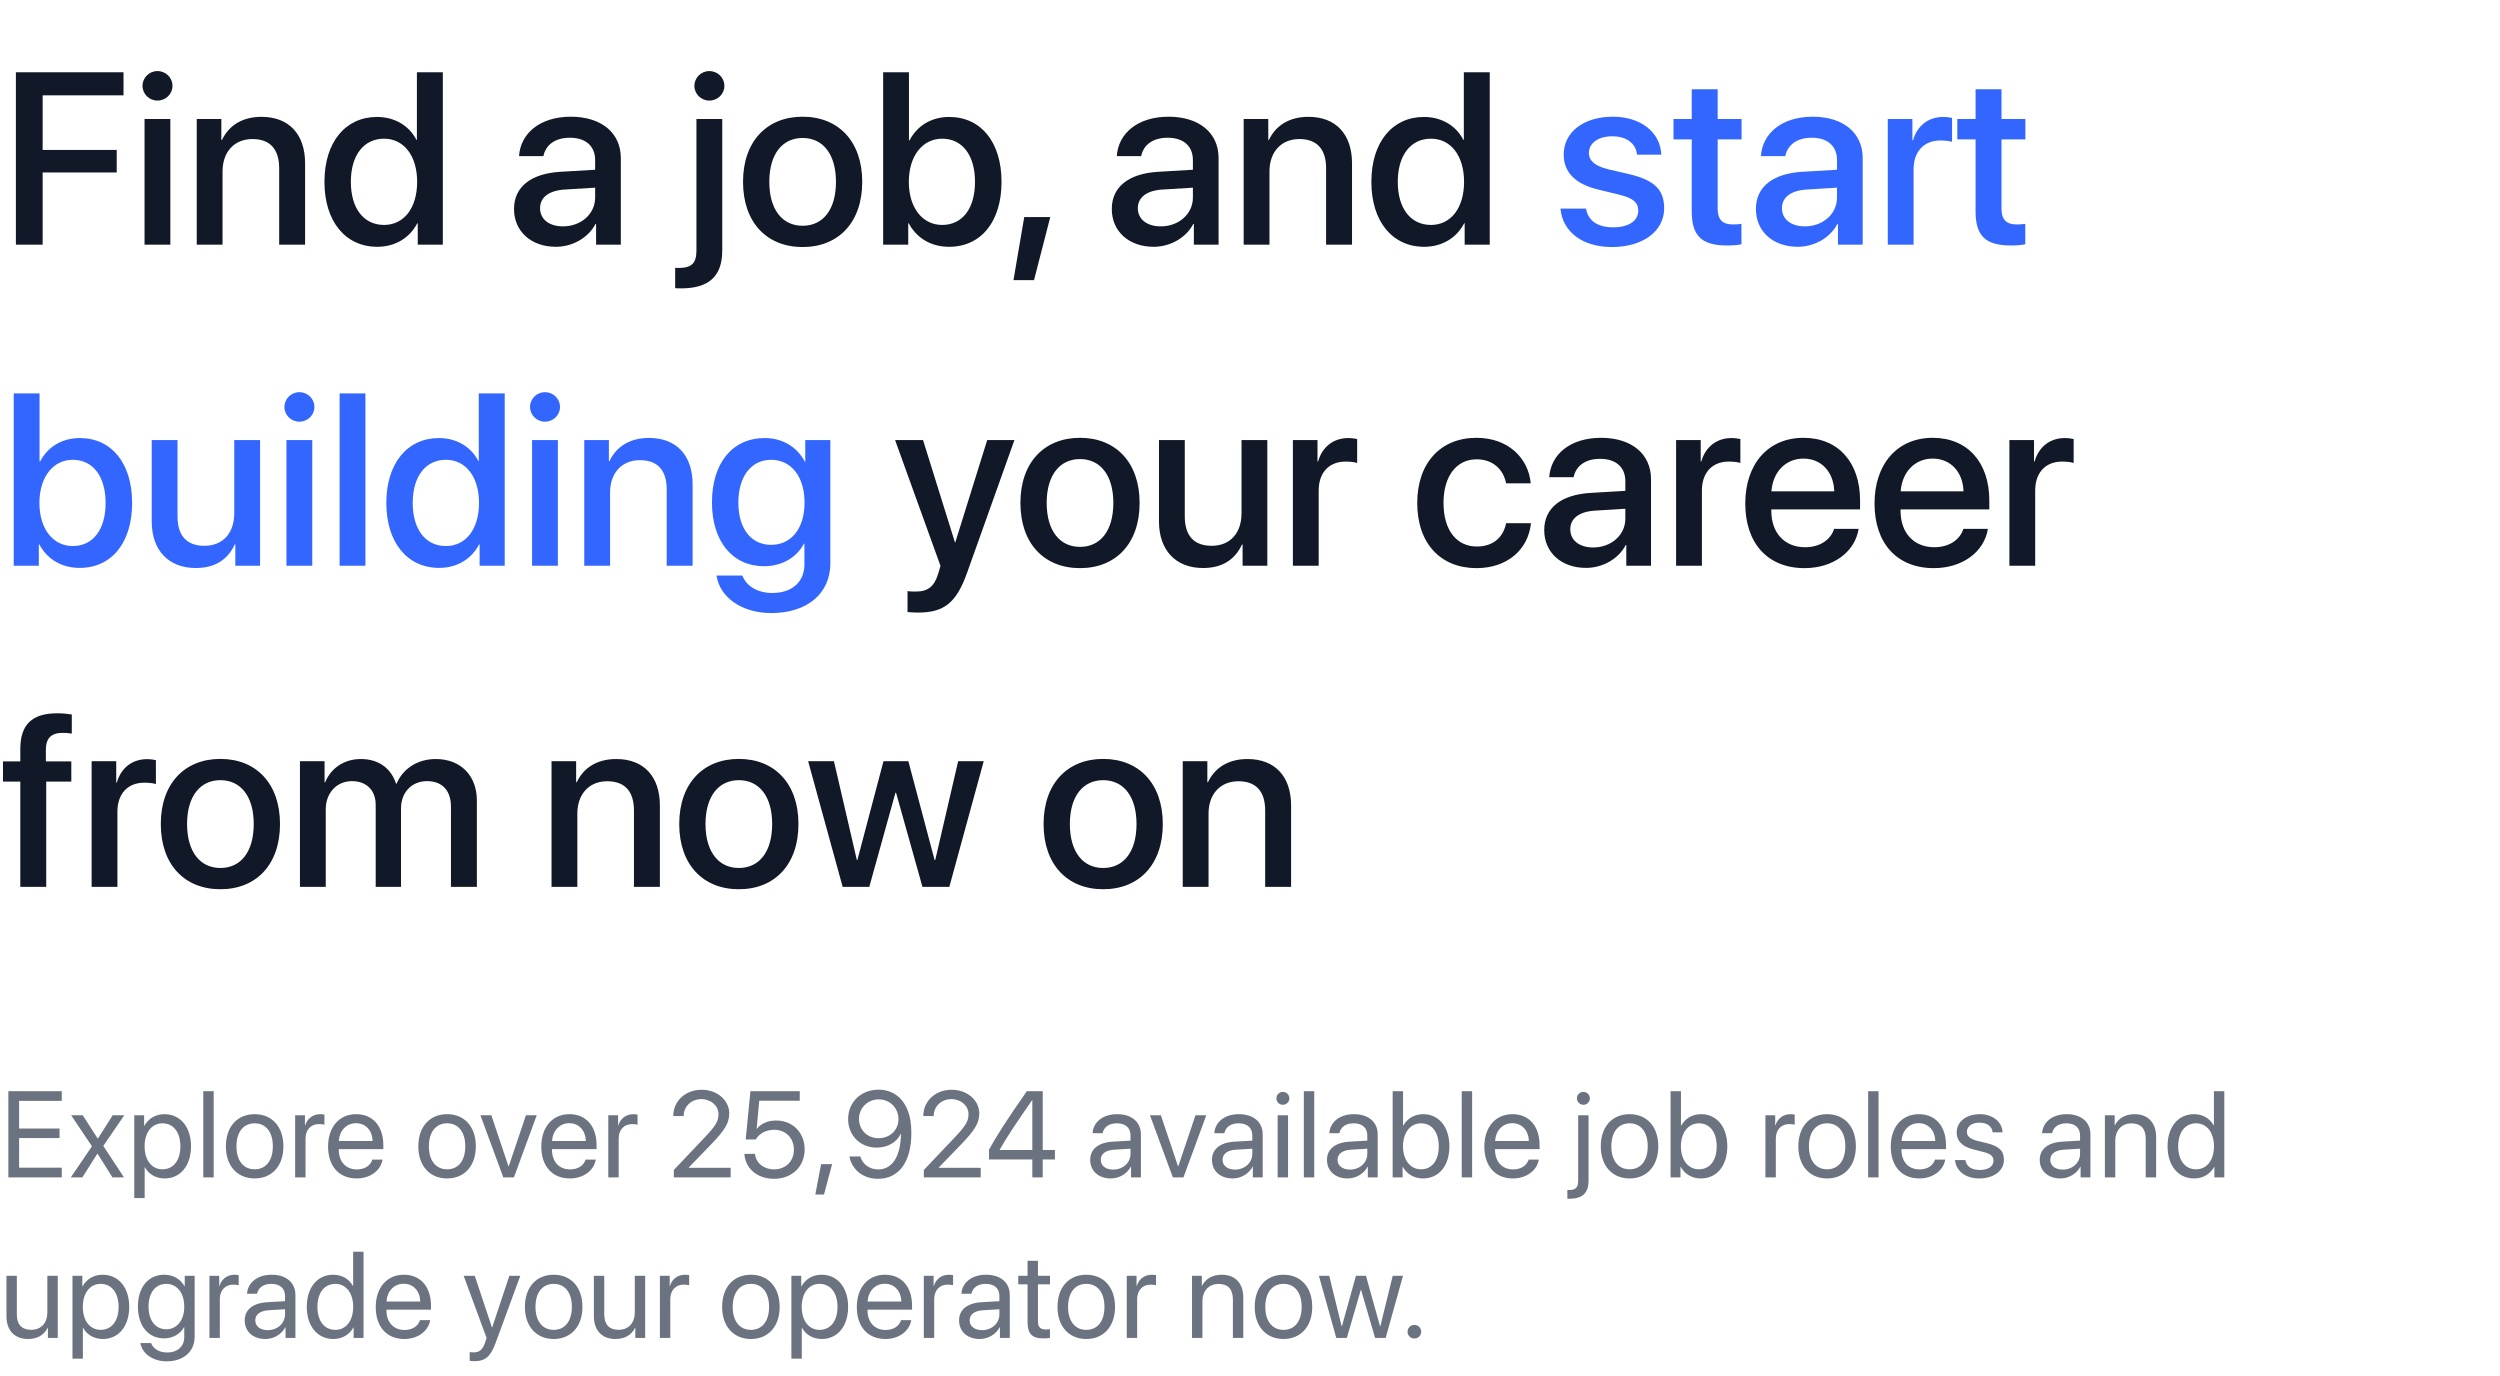 <svg width="327" height="180" viewBox="0 0 327 180" fill="none" xmlns="http://www.w3.org/2000/svg">
<path d="M5.578 32V22.562H15.266V19.609H5.578V12.469H16.156V9.453H2.078V32H5.578ZM18.906 32H22.281V15.562H18.906V32ZM20.594 13.156C21.688 13.156 22.562 12.297 22.562 11.234C22.562 10.156 21.688 9.297 20.594 9.297C19.516 9.297 18.641 10.156 18.641 11.234C18.641 12.297 19.516 13.156 20.594 13.156ZM25.734 32H29.109V22.422C29.109 19.875 30.641 18.188 33.016 18.188C35.359 18.188 36.516 19.547 36.516 22.016V32H39.906V21.359C39.906 17.594 37.828 15.281 34.203 15.281C31.672 15.281 29.922 16.438 29.031 18.312H28.953V15.562H25.734V32ZM49.344 32.281C51.734 32.281 53.609 31.078 54.578 29.203H54.641V32H57.922V9.453H54.531V18.297H54.469C53.547 16.484 51.672 15.297 49.312 15.297C45.188 15.297 42.438 18.594 42.438 23.781C42.438 28.969 45.188 32.281 49.344 32.281ZM50.234 18.141C52.828 18.141 54.562 20.375 54.562 23.781C54.562 27.219 52.828 29.422 50.234 29.422C47.562 29.422 45.891 27.25 45.891 23.781C45.891 20.328 47.562 18.141 50.234 18.141ZM73.641 29.609C71.828 29.609 70.641 28.672 70.641 27.234C70.641 25.828 71.781 24.938 73.797 24.797L77.844 24.547V25.844C77.844 27.984 76 29.609 73.641 29.609ZM72.703 32.281C74.859 32.281 76.938 31.125 77.891 29.297H77.969V32H81.203V20.672C81.203 17.375 78.656 15.266 74.672 15.266C70.609 15.266 68.078 17.453 67.891 20.422H71.078C71.375 18.953 72.594 18.016 74.547 18.016C76.609 18.016 77.844 19.109 77.844 20.938V22.203L73.344 22.469C69.438 22.688 67.234 24.453 67.234 27.328C67.234 30.281 69.484 32.281 72.703 32.281ZM94.469 15.562H91.094V32.766C91.094 34.422 90.469 35.047 88.797 35.047C88.734 35.047 88.375 35.031 88.312 35.031V37.688C88.406 37.719 88.938 37.719 89.094 37.719C92.734 37.719 94.469 36.125 94.469 32.781V15.562ZM92.781 13.156C93.875 13.156 94.75 12.297 94.75 11.234C94.75 10.156 93.875 9.297 92.781 9.297C91.703 9.297 90.828 10.156 90.828 11.234C90.828 12.297 91.703 13.156 92.781 13.156ZM104.984 32.312C109.688 32.312 112.781 29.078 112.781 23.781C112.781 18.5 109.672 15.266 104.984 15.266C100.297 15.266 97.188 18.5 97.188 23.781C97.188 29.078 100.281 32.312 104.984 32.312ZM104.984 29.531C102.344 29.531 100.625 27.438 100.625 23.781C100.625 20.141 102.344 18.047 104.984 18.047C107.625 18.047 109.344 20.141 109.344 23.781C109.344 27.438 107.641 29.531 104.984 29.531ZM124.141 32.281C128.312 32.281 131 29 131 23.781C131 18.578 128.297 15.297 124.156 15.297C121.828 15.297 119.953 16.453 118.969 18.359H118.891V9.453H115.516V32H118.797V29.203H118.859C119.875 31.109 121.734 32.281 124.141 32.281ZM123.234 18.141C125.891 18.141 127.531 20.328 127.531 23.781C127.531 27.266 125.891 29.422 123.234 29.422C120.672 29.422 118.875 27.203 118.875 23.781C118.875 20.391 120.672 18.141 123.234 18.141ZM135.25 36.641L137.375 28.391H133.969L132.562 36.641H135.25ZM151.828 29.609C150.016 29.609 148.828 28.672 148.828 27.234C148.828 25.828 149.969 24.938 151.984 24.797L156.031 24.547V25.844C156.031 27.984 154.188 29.609 151.828 29.609ZM150.891 32.281C153.047 32.281 155.125 31.125 156.078 29.297H156.156V32H159.391V20.672C159.391 17.375 156.844 15.266 152.859 15.266C148.797 15.266 146.266 17.453 146.078 20.422H149.266C149.562 18.953 150.781 18.016 152.734 18.016C154.797 18.016 156.031 19.109 156.031 20.938V22.203L151.531 22.469C147.625 22.688 145.422 24.453 145.422 27.328C145.422 30.281 147.672 32.281 150.891 32.281ZM162.672 32H166.047V22.422C166.047 19.875 167.578 18.188 169.953 18.188C172.297 18.188 173.453 19.547 173.453 22.016V32H176.844V21.359C176.844 17.594 174.766 15.281 171.141 15.281C168.609 15.281 166.859 16.438 165.969 18.312H165.891V15.562H162.672V32ZM186.281 32.281C188.672 32.281 190.547 31.078 191.516 29.203H191.578V32H194.859V9.453H191.469V18.297H191.406C190.484 16.484 188.609 15.297 186.25 15.297C182.125 15.297 179.375 18.594 179.375 23.781C179.375 28.969 182.125 32.281 186.281 32.281ZM187.172 18.141C189.766 18.141 191.5 20.375 191.5 23.781C191.5 27.219 189.766 29.422 187.172 29.422C184.5 29.422 182.828 27.25 182.828 23.781C182.828 20.328 184.5 18.141 187.172 18.141ZM120.078 80.125C123.5 80.125 125.109 78.844 126.516 74.859L132.688 57.562H129.125L124.953 70.938H124.906L120.734 57.562H117.078L123.016 74.016C123.016 74.031 122.719 75 122.719 75.031C122.203 76.719 121.375 77.375 119.797 77.375C119.516 77.375 118.953 77.375 118.703 77.312V80.047C118.953 80.094 119.812 80.125 120.078 80.125ZM141.266 74.312C145.969 74.312 149.062 71.078 149.062 65.781C149.062 60.5 145.953 57.266 141.266 57.266C136.578 57.266 133.469 60.5 133.469 65.781C133.469 71.078 136.562 74.312 141.266 74.312ZM141.266 71.531C138.625 71.531 136.906 69.438 136.906 65.781C136.906 62.141 138.625 60.047 141.266 60.047C143.906 60.047 145.625 62.141 145.625 65.781C145.625 69.438 143.922 71.531 141.266 71.531ZM165.766 57.562H162.391V67.141C162.391 69.703 160.922 71.391 158.484 71.391C156.156 71.391 154.969 70.047 154.969 67.547V57.562H151.594V68.203C151.594 71.969 153.781 74.297 157.359 74.297C159.875 74.297 161.547 73.188 162.453 71.219H162.531V74H165.766V57.562ZM169.109 74H172.484V64.156C172.484 61.828 173.828 60.375 176 60.375C176.656 60.375 177.25 60.453 177.516 60.562V57.422C177.266 57.375 176.844 57.297 176.359 57.297C174.422 57.297 172.953 58.438 172.406 60.359H172.328V57.562H169.109V74ZM200.219 63.219C199.922 59.984 197.344 57.266 193.109 57.266C188.438 57.266 185.375 60.562 185.375 65.781C185.375 71.094 188.438 74.312 193.141 74.312C197.094 74.312 199.891 71.938 200.25 68.438H197C196.609 70.344 195.25 71.484 193.172 71.484C190.547 71.484 188.812 69.391 188.812 65.781C188.812 62.25 190.531 60.078 193.141 60.078C195.344 60.078 196.656 61.469 197 63.219H200.219ZM208.391 71.609C206.578 71.609 205.391 70.672 205.391 69.234C205.391 67.828 206.531 66.938 208.547 66.797L212.594 66.547V67.844C212.594 69.984 210.75 71.609 208.391 71.609ZM207.453 74.281C209.609 74.281 211.688 73.125 212.641 71.297H212.719V74H215.953V62.672C215.953 59.375 213.406 57.266 209.422 57.266C205.359 57.266 202.828 59.453 202.641 62.422H205.828C206.125 60.953 207.344 60.016 209.297 60.016C211.359 60.016 212.594 61.109 212.594 62.938V64.203L208.094 64.469C204.188 64.688 201.984 66.453 201.984 69.328C201.984 72.281 204.234 74.281 207.453 74.281ZM219.234 74H222.609V64.156C222.609 61.828 223.953 60.375 226.125 60.375C226.781 60.375 227.375 60.453 227.641 60.562V57.422C227.391 57.375 226.969 57.297 226.484 57.297C224.547 57.297 223.078 58.438 222.531 60.359H222.453V57.562H219.234V74ZM235.891 59.984C238.25 59.984 239.844 61.75 239.922 64.266H231.703C231.875 61.781 233.531 59.984 235.891 59.984ZM239.906 69.172C239.453 70.609 238.031 71.578 236.109 71.578C233.406 71.578 231.688 69.688 231.688 66.828V66.625H243.297V65.469C243.297 60.484 240.453 57.266 235.891 57.266C231.25 57.266 228.281 60.703 228.281 65.859C228.281 71.047 231.203 74.312 236.031 74.312C239.797 74.312 242.641 72.172 243.109 69.172H239.906ZM252.797 59.984C255.156 59.984 256.75 61.75 256.828 64.266H248.609C248.781 61.781 250.438 59.984 252.797 59.984ZM256.812 69.172C256.359 70.609 254.938 71.578 253.016 71.578C250.312 71.578 248.594 69.688 248.594 66.828V66.625H260.203V65.469C260.203 60.484 257.359 57.266 252.797 57.266C248.156 57.266 245.188 60.703 245.188 65.859C245.188 71.047 248.109 74.312 252.938 74.312C256.703 74.312 259.547 72.172 260.016 69.172H256.812ZM262.828 74H266.203V64.156C266.203 61.828 267.547 60.375 269.719 60.375C270.375 60.375 270.969 60.453 271.234 60.562V57.422C270.984 57.375 270.562 57.297 270.078 57.297C268.141 57.297 266.672 58.438 266.125 60.359H266.047V57.562H262.828V74ZM2.656 116H6.047V102.234H9.328V99.594H6V98.047C6 96.594 6.688 95.859 8.156 95.859C8.609 95.859 9.062 95.891 9.391 95.953V93.453C8.953 93.375 8.188 93.297 7.5 93.297C4.156 93.297 2.656 94.797 2.656 97.984V99.594H0.391V102.234H2.656V116ZM11.984 116H15.359V106.156C15.359 103.828 16.703 102.375 18.875 102.375C19.531 102.375 20.125 102.453 20.391 102.562V99.422C20.141 99.375 19.719 99.297 19.234 99.297C17.297 99.297 15.828 100.438 15.281 102.359H15.203V99.562H11.984V116ZM28.828 116.312C33.531 116.312 36.625 113.078 36.625 107.781C36.625 102.5 33.516 99.266 28.828 99.266C24.141 99.266 21.031 102.5 21.031 107.781C21.031 113.078 24.125 116.312 28.828 116.312ZM28.828 113.531C26.188 113.531 24.469 111.438 24.469 107.781C24.469 104.141 26.188 102.047 28.828 102.047C31.469 102.047 33.188 104.141 33.188 107.781C33.188 111.438 31.484 113.531 28.828 113.531ZM39.234 116H42.609V105.844C42.609 103.734 44.031 102.172 46.031 102.172C47.938 102.172 49.141 103.375 49.141 105.266V116H52.453V105.734C52.453 103.656 53.844 102.172 55.844 102.172C57.844 102.172 58.984 103.391 58.984 105.516V116H62.375V104.703C62.375 101.438 60.25 99.281 57 99.281C54.656 99.281 52.719 100.5 51.875 102.5H51.797C51.141 100.453 49.484 99.281 47.203 99.281C44.984 99.281 43.266 100.5 42.531 102.328H42.453V99.562H39.234V116ZM72.141 116H75.516V106.422C75.516 103.875 77.047 102.188 79.422 102.188C81.766 102.188 82.922 103.547 82.922 106.016V116H86.312V105.359C86.312 101.594 84.234 99.281 80.609 99.281C78.078 99.281 76.328 100.438 75.438 102.312H75.359V99.562H72.141V116ZM96.641 116.312C101.344 116.312 104.438 113.078 104.438 107.781C104.438 102.5 101.328 99.266 96.641 99.266C91.953 99.266 88.844 102.5 88.844 107.781C88.844 113.078 91.938 116.312 96.641 116.312ZM96.641 113.531C94 113.531 92.281 111.438 92.281 107.781C92.281 104.141 94 102.047 96.641 102.047C99.281 102.047 101 104.141 101 107.781C101 111.438 99.297 113.531 96.641 113.531ZM128.672 99.562H125.328L122.328 112.5H122.25L118.812 99.562H115.562L112.141 112.5H112.078L109.078 99.562H105.703L110.219 116H113.703L117.125 103.688H117.203L120.656 116H124.172L128.672 99.562ZM144.297 116.312C149 116.312 152.094 113.078 152.094 107.781C152.094 102.5 148.984 99.266 144.297 99.266C139.609 99.266 136.5 102.5 136.5 107.781C136.5 113.078 139.594 116.312 144.297 116.312ZM144.297 113.531C141.656 113.531 139.938 111.438 139.938 107.781C139.938 104.141 141.656 102.047 144.297 102.047C146.938 102.047 148.656 104.141 148.656 107.781C148.656 111.438 146.953 113.531 144.297 113.531ZM154.703 116H158.078V106.422C158.078 103.875 159.609 102.188 161.984 102.188C164.328 102.188 165.484 103.547 165.484 106.016V116H168.875V105.359C168.875 101.594 166.797 99.281 163.172 99.281C160.641 99.281 158.891 100.438 158 102.312H157.922V99.562H154.703V116Z" fill="#111827"/>
<path d="M204.531 20.219C204.531 22.516 206.031 24.062 209 24.781L211.938 25.5C213.656 25.938 214.281 26.516 214.281 27.562C214.281 28.891 213.031 29.734 211 29.734C208.938 29.734 207.719 28.859 207.453 27.281H204.109C204.375 30.297 206.953 32.312 210.844 32.312C214.875 32.312 217.672 30.25 217.672 27.25C217.672 24.828 216.422 23.578 213.109 22.781L210.344 22.141C208.641 21.719 207.828 21.031 207.828 20.016C207.828 18.719 209.047 17.828 210.875 17.828C212.766 17.828 213.969 18.75 214.125 20.234H217.297C217.188 17.312 214.625 15.266 210.969 15.266C207.125 15.266 204.531 17.281 204.531 20.219ZM221.281 11.672V15.562H218.891V18.234H221.281V27.672C221.281 30.844 222.578 32.109 225.906 32.109C226.656 32.109 227.406 32.047 227.781 31.953V29.281C227.562 29.328 227.016 29.359 226.672 29.359C225.297 29.359 224.672 28.719 224.672 27.297V18.234H227.797V15.562H224.672V11.672H221.281ZM236.078 29.609C234.266 29.609 233.078 28.672 233.078 27.234C233.078 25.828 234.219 24.938 236.234 24.797L240.281 24.547V25.844C240.281 27.984 238.438 29.609 236.078 29.609ZM235.141 32.281C237.297 32.281 239.375 31.125 240.328 29.297H240.406V32H243.641V20.672C243.641 17.375 241.094 15.266 237.109 15.266C233.047 15.266 230.516 17.453 230.328 20.422H233.516C233.812 18.953 235.031 18.016 236.984 18.016C239.047 18.016 240.281 19.109 240.281 20.938V22.203L235.781 22.469C231.875 22.688 229.672 24.453 229.672 27.328C229.672 30.281 231.922 32.281 235.141 32.281ZM246.922 32H250.297V22.156C250.297 19.828 251.641 18.375 253.812 18.375C254.469 18.375 255.062 18.453 255.328 18.562V15.422C255.078 15.375 254.656 15.297 254.172 15.297C252.234 15.297 250.766 16.438 250.219 18.359H250.141V15.562H246.922V32ZM258.406 11.672V15.562H256.016V18.234H258.406V27.672C258.406 30.844 259.703 32.109 263.031 32.109C263.781 32.109 264.531 32.047 264.906 31.953V29.281C264.688 29.328 264.141 29.359 263.797 29.359C262.422 29.359 261.797 28.719 261.797 27.297V18.234H264.922V15.562H261.797V11.672H258.406ZM10.422 74.281C14.594 74.281 17.281 71 17.281 65.781C17.281 60.578 14.578 57.297 10.438 57.297C8.109 57.297 6.234 58.453 5.25 60.359H5.172V51.453H1.797V74H5.078V71.203H5.141C6.156 73.109 8.016 74.281 10.422 74.281ZM9.516 60.141C12.172 60.141 13.812 62.328 13.812 65.781C13.812 69.266 12.172 71.422 9.516 71.422C6.953 71.422 5.156 69.203 5.156 65.781C5.156 62.391 6.953 60.141 9.516 60.141ZM34.016 57.562H30.641V67.141C30.641 69.703 29.172 71.391 26.734 71.391C24.406 71.391 23.219 70.047 23.219 67.547V57.562H19.844V68.203C19.844 71.969 22.031 74.297 25.609 74.297C28.125 74.297 29.797 73.188 30.703 71.219H30.781V74H34.016V57.562ZM37.469 74H40.844V57.562H37.469V74ZM39.156 55.156C40.25 55.156 41.125 54.297 41.125 53.234C41.125 52.156 40.25 51.297 39.156 51.297C38.078 51.297 37.203 52.156 37.203 53.234C37.203 54.297 38.078 55.156 39.156 55.156ZM44.422 74H47.797V51.453H44.422V74ZM57.438 74.281C59.828 74.281 61.703 73.078 62.672 71.203H62.734V74H66.016V51.453H62.625V60.297H62.562C61.641 58.484 59.766 57.297 57.406 57.297C53.281 57.297 50.531 60.594 50.531 65.781C50.531 70.969 53.281 74.281 57.438 74.281ZM58.328 60.141C60.922 60.141 62.656 62.375 62.656 65.781C62.656 69.219 60.922 71.422 58.328 71.422C55.656 71.422 53.984 69.25 53.984 65.781C53.984 62.328 55.656 60.141 58.328 60.141ZM69.594 74H72.969V57.562H69.594V74ZM71.281 55.156C72.375 55.156 73.25 54.297 73.25 53.234C73.25 52.156 72.375 51.297 71.281 51.297C70.203 51.297 69.328 52.156 69.328 53.234C69.328 54.297 70.203 55.156 71.281 55.156ZM76.422 74H79.797V64.422C79.797 61.875 81.328 60.188 83.703 60.188C86.047 60.188 87.203 61.547 87.203 64.016V74H90.594V63.359C90.594 59.594 88.516 57.281 84.891 57.281C82.359 57.281 80.609 58.438 79.719 60.312H79.641V57.562H76.422V74ZM100.859 71.266C98.266 71.266 96.578 69.172 96.578 65.734C96.578 62.312 98.266 60.141 100.859 60.141C103.5 60.141 105.234 62.359 105.234 65.734C105.234 69.125 103.5 71.266 100.859 71.266ZM100.891 80.188C105.578 80.188 108.609 77.625 108.609 73.703V57.562H105.328V60.375H105.266C104.266 58.469 102.359 57.297 100.031 57.297C95.812 57.297 93.125 60.547 93.125 65.719C93.125 70.844 95.828 74.062 99.953 74.062C102.297 74.062 104.234 72.891 105.156 71.109H105.219V73.812C105.219 76.062 103.656 77.562 101.016 77.562C99.094 77.562 97.594 76.656 97.109 75.281H93.719C94.141 78.125 97.016 80.188 100.891 80.188Z" fill="#3366FF"/>
<path d="M8.078 152.734H2.5V148.859H7.789V147.609H2.5V143.992H8.078V142.727H1.094V154H8.078V152.734ZM12.762 150.906L14.707 154H16.215L13.512 149.883L16.254 145.875H14.738L12.808 148.922H12.777L10.824 145.875H9.308L12.027 149.938L9.262 154H10.769L12.73 150.906H12.762ZM21.508 145.734C20.328 145.734 19.383 146.336 18.883 147.25H18.851V145.875H17.562V156.711H18.922V152.68H18.953C19.437 153.57 20.375 154.141 21.539 154.141C23.586 154.141 24.984 152.484 24.984 149.938C24.984 147.391 23.578 145.734 21.508 145.734ZM21.242 152.945C19.851 152.945 18.914 151.75 18.914 149.938C18.914 148.133 19.851 146.93 21.242 146.93C22.687 146.93 23.593 148.102 23.593 149.938C23.593 151.781 22.687 152.945 21.242 152.945ZM26.589 154H27.949V142.727H26.589V154ZM33.312 154.141C35.554 154.141 37.07 152.523 37.07 149.938C37.07 147.344 35.554 145.734 33.312 145.734C31.062 145.734 29.546 147.344 29.546 149.938C29.546 152.523 31.062 154.141 33.312 154.141ZM33.312 152.945C31.874 152.945 30.929 151.852 30.929 149.938C30.929 148.023 31.874 146.93 33.312 146.93C34.749 146.93 35.687 148.023 35.687 149.938C35.687 151.852 34.749 152.945 33.312 152.945ZM38.605 154H39.964V148.938C39.964 147.789 40.652 147.031 41.706 147.031C42.034 147.031 42.323 147.07 42.433 147.109V145.789C42.323 145.773 42.12 145.734 41.886 145.734C40.933 145.734 40.183 146.305 39.917 147.203H39.886V145.875H38.605V154ZM46.569 146.914C47.851 146.914 48.702 147.883 48.733 149.242H44.319C44.405 147.891 45.296 146.914 46.569 146.914ZM48.702 151.672C48.476 152.438 47.718 152.961 46.687 152.961C45.226 152.961 44.312 151.938 44.312 150.383V150.305H50.14V149.789C50.14 147.328 48.788 145.734 46.593 145.734C44.351 145.734 42.913 147.445 42.913 149.969C42.913 152.523 44.327 154.141 46.655 154.141C48.429 154.141 49.804 153.094 50.038 151.672H48.702ZM58.483 154.141C60.725 154.141 62.241 152.523 62.241 149.938C62.241 147.344 60.725 145.734 58.483 145.734C56.233 145.734 54.718 147.344 54.718 149.938C54.718 152.523 56.233 154.141 58.483 154.141ZM58.483 152.945C57.046 152.945 56.1 151.852 56.1 149.938C56.1 148.023 57.046 146.93 58.483 146.93C59.921 146.93 60.858 148.023 60.858 149.938C60.858 151.852 59.921 152.945 58.483 152.945ZM70.206 145.875H68.792L66.542 152.555H66.51L64.268 145.875H62.838L65.831 154H67.221L70.206 145.875ZM74.459 146.914C75.741 146.914 76.592 147.883 76.623 149.242H72.209C72.295 147.891 73.186 146.914 74.459 146.914ZM76.592 151.672C76.366 152.438 75.608 152.961 74.577 152.961C73.116 152.961 72.202 151.938 72.202 150.383V150.305H78.03V149.789C78.03 147.328 76.678 145.734 74.483 145.734C72.241 145.734 70.803 147.445 70.803 149.969C70.803 152.523 72.217 154.141 74.545 154.141C76.319 154.141 77.694 153.094 77.928 151.672H76.592ZM79.565 154H80.924V148.938C80.924 147.789 81.612 147.031 82.666 147.031C82.994 147.031 83.283 147.07 83.393 147.109V145.789C83.283 145.773 83.08 145.734 82.846 145.734C81.893 145.734 81.143 146.305 80.877 147.203H80.846V145.875H79.565V154ZM88.064 145.977V145.984H89.424V145.977C89.424 144.719 90.424 143.766 91.744 143.766C92.986 143.766 93.978 144.633 93.978 145.719C93.978 146.656 93.619 147.258 92.103 148.852L88.135 153.031V154H95.572V152.75H90.08V152.719L92.932 149.773C94.814 147.828 95.385 146.891 95.385 145.633C95.385 143.906 93.799 142.539 91.783 142.539C89.658 142.539 88.064 144.008 88.064 145.977ZM101.232 154.188C103.584 154.188 105.248 152.602 105.248 150.336C105.248 148.148 103.685 146.562 101.521 146.562C100.443 146.562 99.506 146.969 98.998 147.648H98.967L99.31 143.977H104.607V142.727H98.154L97.537 149.039H98.857C99.318 148.25 100.217 147.773 101.271 147.773C102.771 147.773 103.842 148.859 103.842 150.375C103.842 151.891 102.779 152.953 101.248 152.953C99.896 152.953 98.873 152.125 98.748 150.922H97.365C97.482 152.844 99.076 154.188 101.232 154.188ZM107.775 156.242L108.845 152.266H107.4L106.642 156.242H107.775ZM114.841 154.188C117.599 154.188 119.208 151.969 119.208 148.172C119.208 146.945 119.029 145.93 118.654 145.062C117.966 143.445 116.622 142.531 114.927 142.531C112.615 142.531 110.935 144.156 110.935 146.383C110.935 148.523 112.529 150.109 114.677 150.109C116.115 150.109 117.349 149.383 117.826 148.266C117.833 148.266 117.833 148.266 117.841 148.266H117.849C117.81 151.258 116.732 152.961 114.857 152.961C113.74 152.961 112.826 152.289 112.529 151.266H111.099C111.443 153.031 112.919 154.188 114.841 154.188ZM114.919 148.875C113.443 148.875 112.357 147.805 112.357 146.336C112.357 144.922 113.497 143.797 114.943 143.797C116.396 143.797 117.521 144.93 117.521 146.375C117.521 147.812 116.412 148.875 114.919 148.875ZM120.767 145.977V145.984H122.126V145.977C122.126 144.719 123.126 143.766 124.447 143.766C125.689 143.766 126.681 144.633 126.681 145.719C126.681 146.656 126.322 147.258 124.806 148.852L120.837 153.031V154H128.275V152.75H122.783V152.719L125.634 149.773C127.517 147.828 128.087 146.891 128.087 145.633C128.087 143.906 126.501 142.539 124.486 142.539C122.361 142.539 120.767 144.008 120.767 145.977ZM135.028 154H136.388V151.656H137.982V150.422H136.388V142.727H134.31C131.646 146.547 130.325 148.602 129.364 150.383V151.656H135.028V154ZM130.755 150.391C131.646 148.828 132.872 146.945 135.005 143.898H135.028V150.422H130.755V150.391ZM145.606 152.984C144.63 152.984 143.981 152.477 143.981 151.703C143.981 150.938 144.606 150.453 145.7 150.383L147.872 150.25V150.914C147.872 152.086 146.887 152.984 145.606 152.984ZM145.302 154.141C146.395 154.141 147.427 153.531 147.911 152.602H147.942V154H149.231V148.383C149.231 146.766 148.028 145.734 146.122 145.734C144.2 145.734 142.997 146.812 142.903 148.219H144.216C144.387 147.422 145.044 146.93 146.091 146.93C147.216 146.93 147.872 147.523 147.872 148.516V149.195L145.544 149.328C143.669 149.438 142.598 150.312 142.598 151.703C142.598 153.164 143.684 154.141 145.302 154.141ZM157.782 145.875H156.368L154.118 152.555H154.087L151.844 145.875H150.415L153.407 154H154.798L157.782 145.875ZM161.536 152.984C160.559 152.984 159.911 152.477 159.911 151.703C159.911 150.938 160.536 150.453 161.629 150.383L163.801 150.25V150.914C163.801 152.086 162.817 152.984 161.536 152.984ZM161.231 154.141C162.325 154.141 163.356 153.531 163.84 152.602H163.872V154H165.161V148.383C165.161 146.766 163.958 145.734 162.051 145.734C160.129 145.734 158.926 146.812 158.833 148.219H160.145C160.317 147.422 160.973 146.93 162.02 146.93C163.145 146.93 163.801 147.523 163.801 148.516V149.195L161.473 149.328C159.598 149.438 158.528 150.312 158.528 151.703C158.528 153.164 159.614 154.141 161.231 154.141ZM167.117 154H168.477V145.875H167.117V154ZM167.797 144.508C168.266 144.508 168.649 144.125 168.649 143.664C168.649 143.195 168.266 142.82 167.797 142.82C167.336 142.82 166.953 143.195 166.953 143.664C166.953 144.125 167.336 144.508 167.797 144.508ZM170.543 154H171.902V142.727H170.543V154ZM176.578 152.984C175.602 152.984 174.953 152.477 174.953 151.703C174.953 150.938 175.578 150.453 176.672 150.383L178.844 150.25V150.914C178.844 152.086 177.859 152.984 176.578 152.984ZM176.273 154.141C177.367 154.141 178.398 153.531 178.883 152.602H178.914V154H180.203V148.383C180.203 146.766 179 145.734 177.094 145.734C175.172 145.734 173.969 146.812 173.875 148.219H175.188C175.359 147.422 176.016 146.93 177.062 146.93C178.188 146.93 178.844 147.523 178.844 148.516V149.195L176.516 149.328C174.641 149.438 173.57 150.312 173.57 151.703C173.57 153.164 174.656 154.141 176.273 154.141ZM186.129 154.141C188.207 154.141 189.582 152.492 189.582 149.938C189.582 147.391 188.199 145.734 186.152 145.734C185.004 145.734 184.058 146.305 183.551 147.234H183.519V142.727H182.16V154H183.457V152.625H183.488C184.012 153.562 184.941 154.141 186.129 154.141ZM185.863 146.93C187.301 146.93 188.191 148.094 188.191 149.938C188.191 151.797 187.301 152.945 185.863 152.945C184.488 152.945 183.512 151.75 183.512 149.938C183.512 148.133 184.488 146.93 185.863 146.93ZM191.195 154H192.554V142.727H191.195V154ZM197.808 146.914C199.089 146.914 199.941 147.883 199.972 149.242H195.558C195.644 147.891 196.535 146.914 197.808 146.914ZM199.941 151.672C199.714 152.438 198.957 152.961 197.925 152.961C196.464 152.961 195.55 151.938 195.55 150.383V150.305H201.378V149.789C201.378 147.328 200.027 145.734 197.832 145.734C195.589 145.734 194.152 147.445 194.152 149.969C194.152 152.523 195.566 154.141 197.894 154.141C199.667 154.141 201.042 153.094 201.277 151.672H199.941ZM207.784 145.875H206.425V154.414C206.425 155.32 206.105 155.656 205.222 155.656C205.214 155.656 205.027 155.656 205.011 155.656V156.789C205.027 156.797 205.245 156.797 205.269 156.797C207.003 156.797 207.784 156.047 207.784 154.398V145.875ZM207.105 144.508C207.573 144.508 207.956 144.125 207.956 143.664C207.956 143.195 207.573 142.82 207.105 142.82C206.644 142.82 206.261 143.195 206.261 143.664C206.261 144.125 206.644 144.508 207.105 144.508ZM213.148 154.141C215.39 154.141 216.905 152.523 216.905 149.938C216.905 147.344 215.39 145.734 213.148 145.734C210.898 145.734 209.382 147.344 209.382 149.938C209.382 152.523 210.898 154.141 213.148 154.141ZM213.148 152.945C211.71 152.945 210.765 151.852 210.765 149.938C210.765 148.023 211.71 146.93 213.148 146.93C214.585 146.93 215.523 148.023 215.523 149.938C215.523 151.852 214.585 152.945 213.148 152.945ZM222.479 154.141C224.557 154.141 225.932 152.492 225.932 149.938C225.932 147.391 224.55 145.734 222.503 145.734C221.354 145.734 220.409 146.305 219.901 147.234H219.87V142.727H218.511V154H219.807V152.625H219.839C220.362 153.562 221.292 154.141 222.479 154.141ZM222.214 146.93C223.651 146.93 224.542 148.094 224.542 149.938C224.542 151.797 223.651 152.945 222.214 152.945C220.839 152.945 219.862 151.75 219.862 149.938C219.862 148.133 220.839 146.93 222.214 146.93ZM230.917 154H232.276V148.938C232.276 147.789 232.963 147.031 234.018 147.031C234.346 147.031 234.635 147.07 234.745 147.109V145.789C234.635 145.773 234.432 145.734 234.198 145.734C233.245 145.734 232.495 146.305 232.229 147.203H232.198V145.875H230.917V154ZM238.991 154.141C241.233 154.141 242.748 152.523 242.748 149.938C242.748 147.344 241.233 145.734 238.991 145.734C236.741 145.734 235.225 147.344 235.225 149.938C235.225 152.523 236.741 154.141 238.991 154.141ZM238.991 152.945C237.553 152.945 236.608 151.852 236.608 149.938C236.608 148.023 237.553 146.93 238.991 146.93C240.428 146.93 241.366 148.023 241.366 149.938C241.366 151.852 240.428 152.945 238.991 152.945ZM244.354 154H245.713V142.727H244.354V154ZM250.967 146.914C252.248 146.914 253.1 147.883 253.131 149.242H248.717C248.803 147.891 249.693 146.914 250.967 146.914ZM253.1 151.672C252.873 152.438 252.115 152.961 251.084 152.961C249.623 152.961 248.709 151.938 248.709 150.383V150.305H254.537V149.789C254.537 147.328 253.186 145.734 250.99 145.734C248.748 145.734 247.311 147.445 247.311 149.969C247.311 152.523 248.725 154.141 251.053 154.141C252.826 154.141 254.201 153.094 254.436 151.672H253.1ZM255.932 148.117C255.932 149.227 256.635 149.961 258.064 150.328L259.494 150.695C260.408 150.938 260.744 151.25 260.744 151.828C260.744 152.562 260.064 153.031 258.963 153.031C257.861 153.031 257.221 152.578 257.072 151.734H255.713C255.853 153.172 257.096 154.141 258.877 154.141C260.775 154.141 262.111 153.141 262.111 151.727C262.111 150.531 261.518 149.938 259.877 149.523L258.619 149.219C257.697 148.984 257.268 148.609 257.268 148.047C257.268 147.336 257.924 146.844 258.916 146.844C259.916 146.844 260.549 147.328 260.643 148.109H261.939C261.877 146.734 260.643 145.734 258.963 145.734C257.174 145.734 255.932 146.727 255.932 148.117ZM269.806 152.984C268.83 152.984 268.181 152.477 268.181 151.703C268.181 150.938 268.806 150.453 269.9 150.383L272.072 150.25V150.914C272.072 152.086 271.087 152.984 269.806 152.984ZM269.502 154.141C270.595 154.141 271.627 153.531 272.111 152.602H272.142V154H273.431V148.383C273.431 146.766 272.228 145.734 270.322 145.734C268.4 145.734 267.197 146.812 267.103 148.219H268.416C268.587 147.422 269.244 146.93 270.291 146.93C271.416 146.93 272.072 147.523 272.072 148.516V149.195L269.744 149.328C267.869 149.438 266.798 150.312 266.798 151.703C266.798 153.164 267.884 154.141 269.502 154.141ZM275.318 154H276.677V149.219C276.677 147.844 277.513 146.938 278.794 146.938C280.044 146.938 280.662 147.656 280.662 148.969V154H282.021V148.727C282.021 146.883 280.99 145.734 279.208 145.734C277.951 145.734 277.083 146.297 276.63 147.172H276.599V145.875H275.318V154ZM286.993 154.141C288.165 154.141 289.095 153.562 289.618 152.625H289.642V154H290.939V142.727H289.579V147.195H289.548C289.064 146.305 288.126 145.734 286.962 145.734C284.915 145.734 283.517 147.391 283.517 149.938C283.517 152.484 284.923 154.141 286.993 154.141ZM287.251 146.93C288.65 146.93 289.587 148.125 289.587 149.938C289.587 151.758 288.65 152.945 287.251 152.945C285.814 152.945 284.908 151.781 284.908 149.938C284.908 148.102 285.814 146.93 287.251 146.93ZM7.555 166.875H6.195V171.648C6.195 173.031 5.398 173.938 4.078 173.938C2.82 173.938 2.203 173.227 2.203 171.906V166.875H0.844V172.148C0.844 173.992 1.883 175.141 3.656 175.141C4.906 175.141 5.75 174.617 6.234 173.68H6.266V175H7.555V166.875ZM13.426 166.734C12.246 166.734 11.301 167.336 10.801 168.25H10.769V166.875H9.48V177.711H10.84V173.68H10.871C11.355 174.57 12.293 175.141 13.457 175.141C15.504 175.141 16.902 173.484 16.902 170.938C16.902 168.391 15.496 166.734 13.426 166.734ZM13.16 173.945C11.769 173.945 10.832 172.75 10.832 170.938C10.832 169.133 11.769 167.93 13.16 167.93C14.605 167.93 15.512 169.102 15.512 170.938C15.512 172.781 14.605 173.945 13.16 173.945ZM21.742 173.867C20.343 173.867 19.429 172.727 19.429 170.906C19.429 169.086 20.343 167.93 21.742 167.93C23.156 167.93 24.101 169.117 24.101 170.906C24.101 172.695 23.156 173.867 21.742 173.867ZM21.789 178.062C24.031 178.062 25.461 176.773 25.461 174.836V166.875H24.164V168.242H24.14C23.601 167.297 22.648 166.734 21.5 166.734C19.398 166.734 18.039 168.359 18.039 170.906C18.039 173.43 19.398 175.062 21.468 175.062C22.609 175.062 23.57 174.484 24.07 173.602H24.101V174.883C24.101 176.094 23.25 176.906 21.843 176.906C20.828 176.906 20.023 176.414 19.758 175.672H18.359C18.586 177.055 20 178.062 21.789 178.062ZM27.394 175H28.753V169.938C28.753 168.789 29.441 168.031 30.496 168.031C30.824 168.031 31.113 168.07 31.222 168.109V166.789C31.113 166.773 30.91 166.734 30.675 166.734C29.722 166.734 28.972 167.305 28.707 168.203H28.675V166.875H27.394V175ZM35.015 173.984C34.038 173.984 33.39 173.477 33.39 172.703C33.39 171.938 34.015 171.453 35.109 171.383L37.281 171.25V171.914C37.281 173.086 36.296 173.984 35.015 173.984ZM34.71 175.141C35.804 175.141 36.835 174.531 37.32 173.602H37.351V175H38.64V169.383C38.64 167.766 37.437 166.734 35.531 166.734C33.609 166.734 32.406 167.812 32.312 169.219H33.624C33.796 168.422 34.453 167.93 35.499 167.93C36.624 167.93 37.281 168.523 37.281 169.516V170.195L34.953 170.328C33.078 170.438 32.007 171.312 32.007 172.703C32.007 174.164 33.093 175.141 34.71 175.141ZM43.605 175.141C44.777 175.141 45.706 174.562 46.23 173.625H46.253V175H47.55V163.727H46.191V168.195H46.159C45.675 167.305 44.737 166.734 43.573 166.734C41.527 166.734 40.128 168.391 40.128 170.938C40.128 173.484 41.534 175.141 43.605 175.141ZM43.862 167.93C45.261 167.93 46.198 169.125 46.198 170.938C46.198 172.758 45.261 173.945 43.862 173.945C42.425 173.945 41.519 172.781 41.519 170.938C41.519 169.102 42.425 167.93 43.862 167.93ZM52.804 167.914C54.085 167.914 54.937 168.883 54.968 170.242H50.554C50.64 168.891 51.53 167.914 52.804 167.914ZM54.937 172.672C54.71 173.438 53.952 173.961 52.921 173.961C51.46 173.961 50.546 172.938 50.546 171.383V171.305H56.374V170.789C56.374 168.328 55.023 166.734 52.827 166.734C50.585 166.734 49.148 168.445 49.148 170.969C49.148 173.523 50.562 175.141 52.89 175.141C54.663 175.141 56.038 174.094 56.273 172.672H54.937ZM62.022 178.039C63.491 178.039 64.163 177.469 64.858 175.57L68.053 166.875H66.624L64.374 173.641H64.35L62.1 166.875H60.647L63.647 175.008L63.46 175.578C63.147 176.523 62.725 176.891 61.968 176.891C61.796 176.891 61.585 176.883 61.436 176.852V177.992C61.585 178.023 61.858 178.039 62.022 178.039ZM72.424 175.141C74.667 175.141 76.182 173.523 76.182 170.938C76.182 168.344 74.667 166.734 72.424 166.734C70.174 166.734 68.659 168.344 68.659 170.938C68.659 173.523 70.174 175.141 72.424 175.141ZM72.424 173.945C70.987 173.945 70.042 172.852 70.042 170.938C70.042 169.023 70.987 167.93 72.424 167.93C73.862 167.93 74.799 169.023 74.799 170.938C74.799 172.852 73.862 173.945 72.424 173.945ZM84.389 166.875H83.03V171.648C83.03 173.031 82.233 173.938 80.912 173.938C79.655 173.938 79.037 173.227 79.037 171.906V166.875H77.678V172.148C77.678 173.992 78.717 175.141 80.491 175.141C81.741 175.141 82.584 174.617 83.069 173.68H83.1V175H84.389V166.875ZM86.315 175H87.674V169.938C87.674 168.789 88.362 168.031 89.416 168.031C89.744 168.031 90.033 168.07 90.143 168.109V166.789C90.033 166.773 89.83 166.734 89.596 166.734C88.643 166.734 87.893 167.305 87.627 168.203H87.596V166.875H86.315V175ZM98.221 175.141C100.463 175.141 101.978 173.523 101.978 170.938C101.978 168.344 100.463 166.734 98.221 166.734C95.971 166.734 94.455 168.344 94.455 170.938C94.455 173.523 95.971 175.141 98.221 175.141ZM98.221 173.945C96.783 173.945 95.838 172.852 95.838 170.938C95.838 169.023 96.783 167.93 98.221 167.93C99.658 167.93 100.596 169.023 100.596 170.938C100.596 172.852 99.658 173.945 98.221 173.945ZM107.459 166.734C106.279 166.734 105.334 167.336 104.834 168.25H104.802V166.875H103.513V177.711H104.873V173.68H104.904C105.388 174.57 106.326 175.141 107.49 175.141C109.537 175.141 110.935 173.484 110.935 170.938C110.935 168.391 109.529 166.734 107.459 166.734ZM107.193 173.945C105.802 173.945 104.865 172.75 104.865 170.938C104.865 169.133 105.802 167.93 107.193 167.93C108.638 167.93 109.545 169.102 109.545 170.938C109.545 172.781 108.638 173.945 107.193 173.945ZM115.728 167.914C117.009 167.914 117.861 168.883 117.892 170.242H113.478C113.564 168.891 114.455 167.914 115.728 167.914ZM117.861 172.672C117.634 173.438 116.877 173.961 115.845 173.961C114.384 173.961 113.47 172.938 113.47 171.383V171.305H119.298V170.789C119.298 168.328 117.947 166.734 115.752 166.734C113.509 166.734 112.072 168.445 112.072 170.969C112.072 173.523 113.486 175.141 115.814 175.141C117.588 175.141 118.963 174.094 119.197 172.672H117.861ZM120.833 175H122.193V169.938C122.193 168.789 122.88 168.031 123.935 168.031C124.263 168.031 124.552 168.07 124.662 168.109V166.789C124.552 166.773 124.349 166.734 124.115 166.734C123.162 166.734 122.412 167.305 122.146 168.203H122.115V166.875H120.833V175ZM128.454 173.984C127.478 173.984 126.829 173.477 126.829 172.703C126.829 171.938 127.454 171.453 128.548 171.383L130.72 171.25V171.914C130.72 173.086 129.736 173.984 128.454 173.984ZM128.15 175.141C129.243 175.141 130.275 174.531 130.759 173.602H130.79V175H132.079V169.383C132.079 167.766 130.876 166.734 128.97 166.734C127.048 166.734 125.845 167.812 125.751 169.219H127.064C127.236 168.422 127.892 167.93 128.939 167.93C130.064 167.93 130.72 168.523 130.72 169.516V170.195L128.392 170.328C126.517 170.438 125.447 171.312 125.447 172.703C125.447 174.164 126.533 175.141 128.15 175.141ZM134.403 164.914V166.875H133.193V167.992H134.403V172.891C134.403 174.453 134.982 175.062 136.474 175.062C136.794 175.062 137.169 175.039 137.333 175V173.859C137.239 173.875 136.927 173.898 136.771 173.898C136.075 173.898 135.763 173.562 135.763 172.82V167.992H137.341V166.875H135.763V164.914H134.403ZM142.087 175.141C144.329 175.141 145.845 173.523 145.845 170.938C145.845 168.344 144.329 166.734 142.087 166.734C139.837 166.734 138.321 168.344 138.321 170.938C138.321 173.523 139.837 175.141 142.087 175.141ZM142.087 173.945C140.649 173.945 139.704 172.852 139.704 170.938C139.704 169.023 140.649 167.93 142.087 167.93C143.524 167.93 144.462 169.023 144.462 170.938C144.462 172.852 143.524 173.945 142.087 173.945ZM147.38 175H148.739V169.938C148.739 168.789 149.427 168.031 150.481 168.031C150.809 168.031 151.098 168.07 151.208 168.109V166.789C151.098 166.773 150.895 166.734 150.661 166.734C149.708 166.734 148.958 167.305 148.692 168.203H148.661V166.875H147.38V175ZM155.918 175H157.278V170.219C157.278 168.844 158.114 167.938 159.395 167.938C160.645 167.938 161.262 168.656 161.262 169.969V175H162.622V169.727C162.622 167.883 161.59 166.734 159.809 166.734C158.551 166.734 157.684 167.297 157.231 168.172H157.2V166.875H155.918V175ZM167.883 175.141C170.125 175.141 171.641 173.523 171.641 170.938C171.641 168.344 170.125 166.734 167.883 166.734C165.633 166.734 164.117 168.344 164.117 170.938C164.117 173.523 165.633 175.141 167.883 175.141ZM167.883 173.945C166.446 173.945 165.5 172.852 165.5 170.938C165.5 169.023 166.446 167.93 167.883 167.93C169.321 167.93 170.258 169.023 170.258 170.938C170.258 172.852 169.321 173.945 167.883 173.945ZM183.512 166.875H182.168L180.543 173.484H180.512L178.668 166.875H177.356L175.52 173.484H175.488L173.863 166.875H172.512L174.785 175H176.168L177.996 168.711H178.027L179.863 175H181.246L183.512 166.875ZM185 175.078C185.5 175.078 185.891 174.688 185.891 174.188C185.891 173.688 185.5 173.297 185 173.297C184.5 173.297 184.109 173.688 184.109 174.188C184.109 174.688 184.5 175.078 185 175.078Z" fill="#6B7280"/>
</svg>
